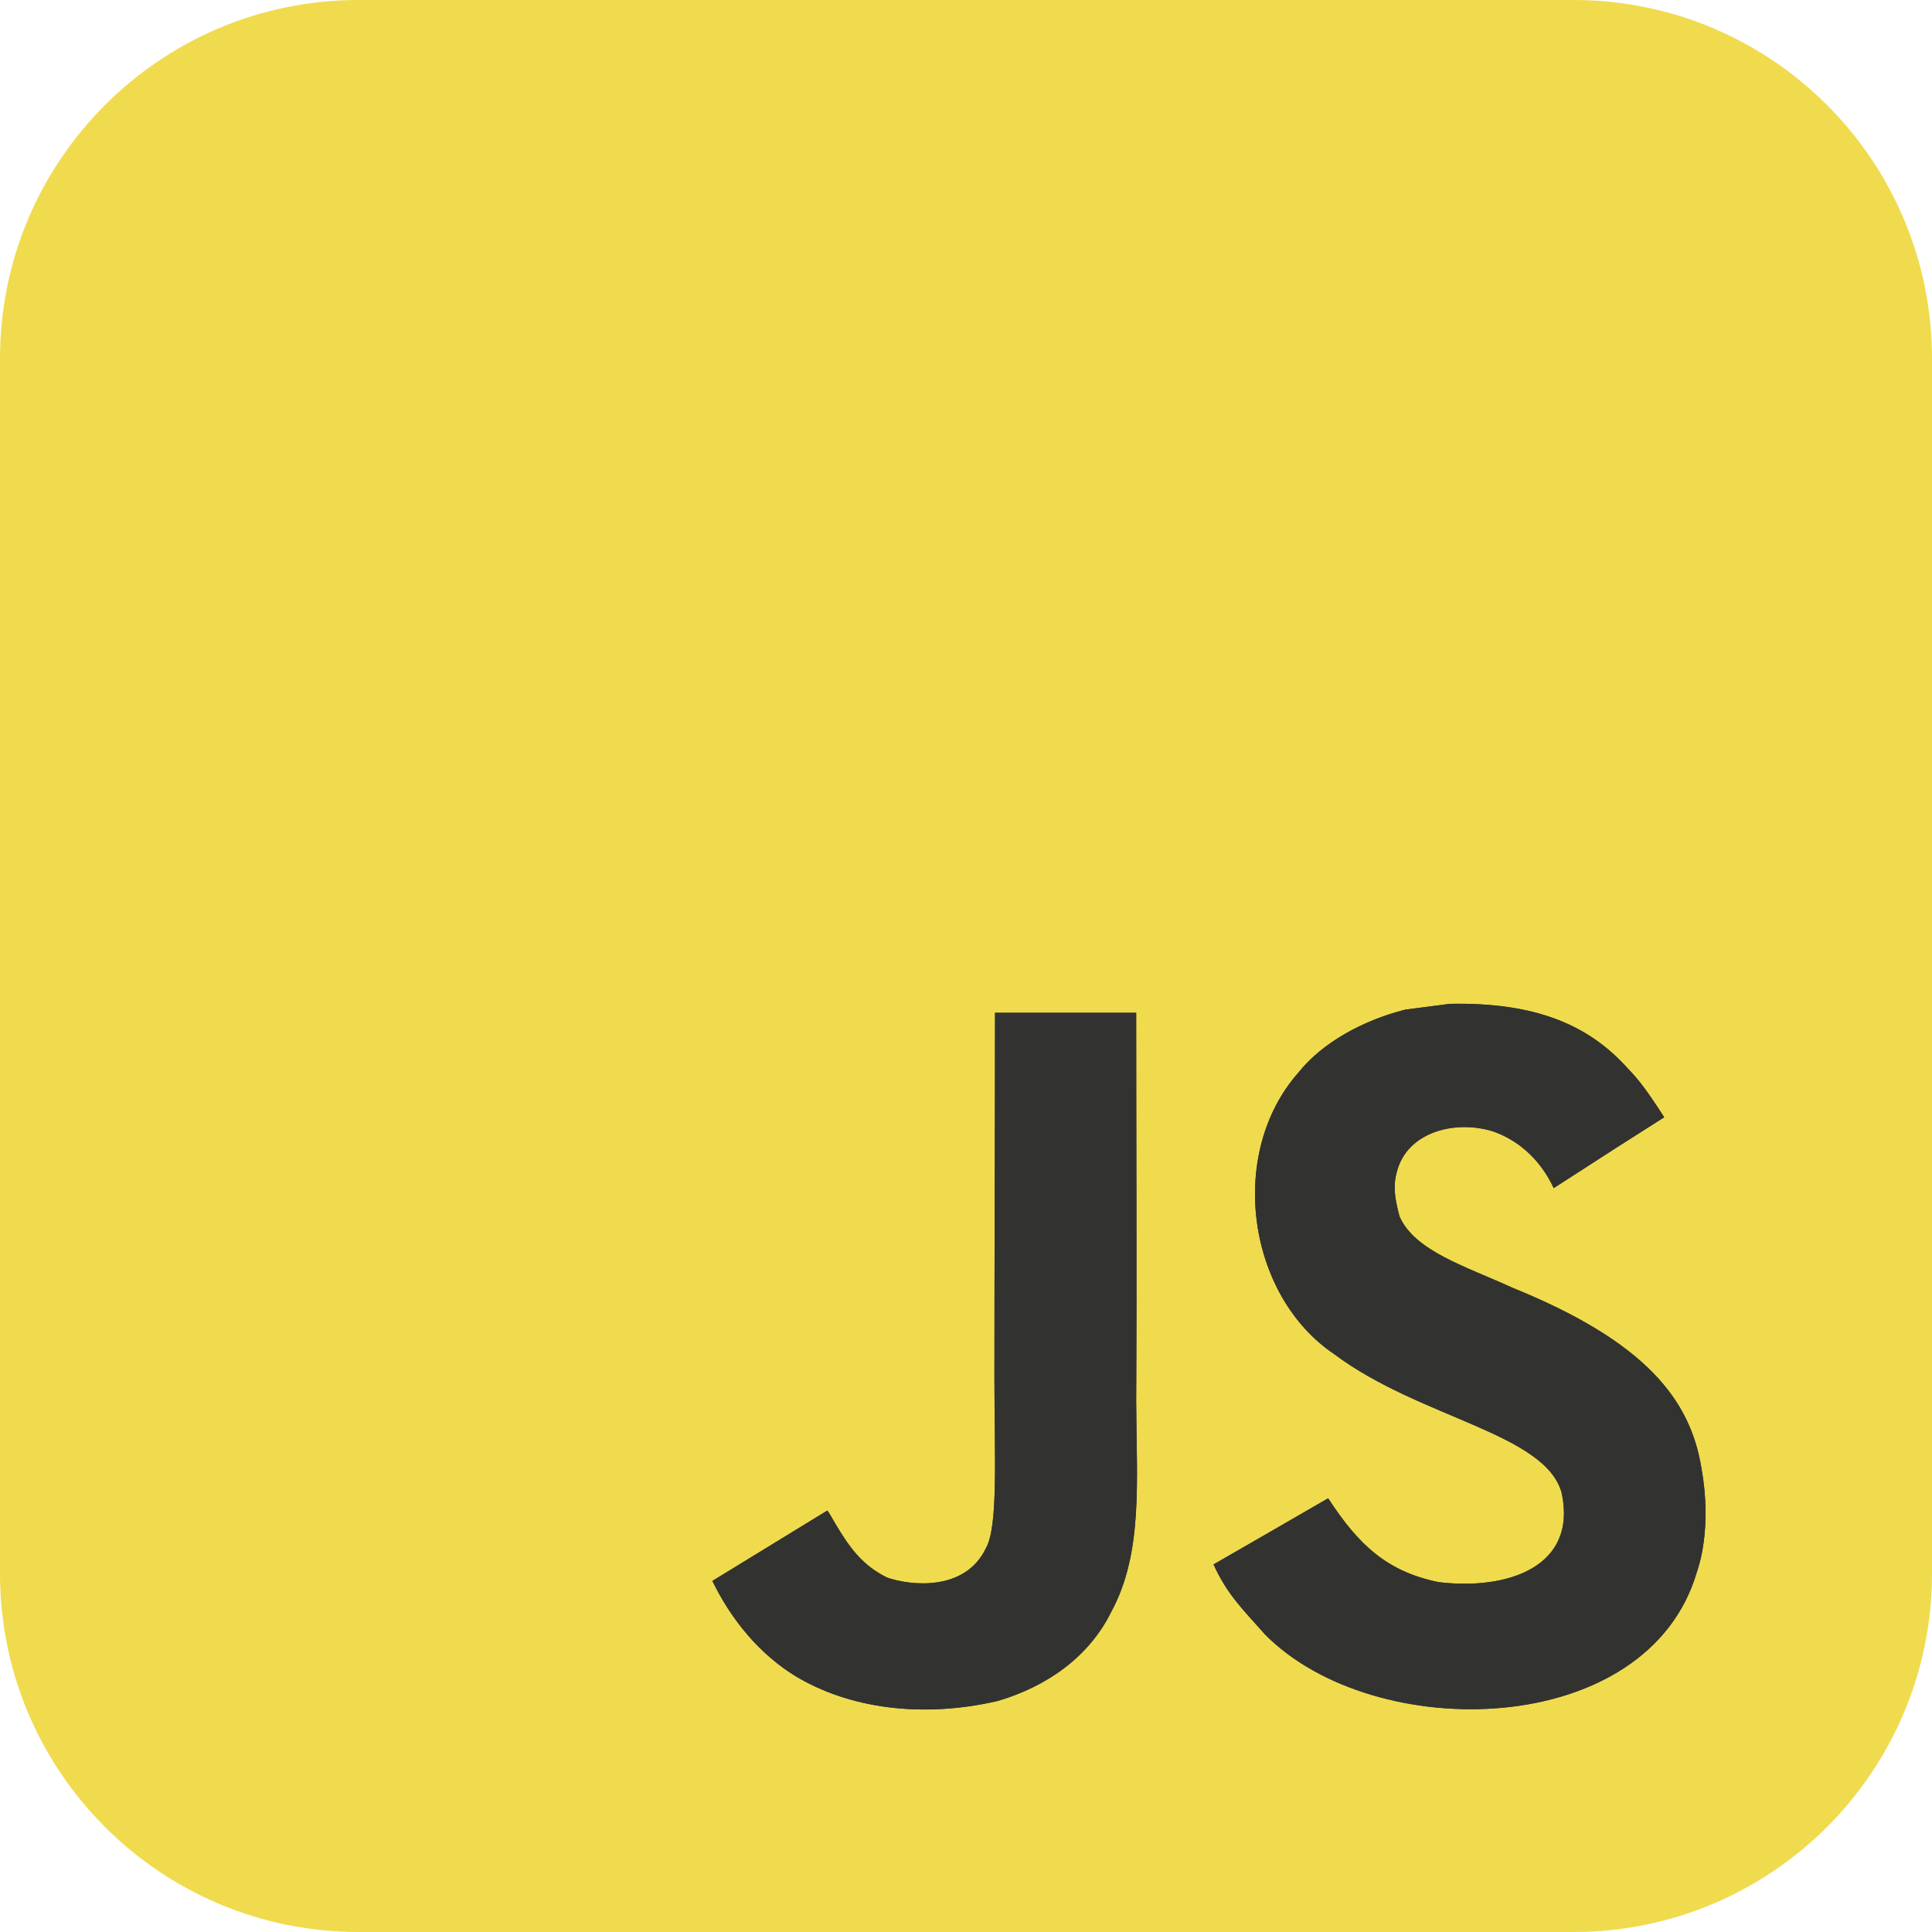<?xml version="1.0" encoding="UTF-8" standalone="no"?>
<!DOCTYPE svg PUBLIC "-//W3C//DTD SVG 1.1//EN" "http://www.w3.org/Graphics/SVG/1.1/DTD/svg11.dtd">
<!-- Created with Vectornator (http://vectornator.io/) -->
<svg height="100%" stroke-miterlimit="10" style="fill-rule:nonzero;clip-rule:evenodd;stroke-linecap:round;stroke-linejoin:round;" version="1.1" viewBox="0 0 512 512" width="100%" xml:space="preserve" xmlns="http://www.w3.org/2000/svg" xmlns:vectornator="http://vectornator.io" xmlns:xlink="http://www.w3.org/1999/xlink">
<defs/>
<g id="Ebene-1" vectornator:layerName="Ebene 1">
<path d="M0 95C0 42.533 42.533 0 95 0L417 0C469.467 0 512 42.533 512 95L512 417C512 469.467 469.467 512 417 512L95 512C42.533 512 0 469.467 0 417L0 95Z" fill="#f0db4f" fill-rule="nonzero" opacity="1" stroke="none" vectornator:layerName="Rechteck 1"/>
<g opacity="1" vectornator:layerName="logo-javascript.svg">
<path d="M263.686 268.399C263.686 300.719 263.53 332.799 263.53 365.118C263.53 385.689 264.595 404.558 261.249 410.337C255.774 421.706 241.588 420.292 235.124 418.087C228.546 414.855 225.221 410.244 221.343 403.743C220.278 401.879 219.485 400.452 219.218 400.337C209.067 406.535 198.932 412.764 188.78 418.962C193.837 429.342 201.3 438.357 210.843 444.212C225.102 452.768 244.272 455.406 264.311 450.805C277.353 447.003 288.605 439.126 294.499 427.149C303.016 411.445 301.17 392.426 301.093 371.399C301.284 337.103 301.093 302.81 301.093 268.399L263.686 268.399Z" fill="#323330" fill-rule="nonzero" opacity="1" stroke="none" vectornator:layerName="path"/>
<path d="M384.218 266.024C380.302 266.519 376.353 267.061 372.436 267.555C361.144 270.407 350.373 276.327 344.061 284.274C325.126 305.757 330.551 343.392 353.593 358.868C376.293 375.902 409.616 379.781 413.874 395.712C418.019 415.218 399.551 421.517 381.186 419.274C367.649 416.461 360.105 409.564 351.968 397.055C336.987 405.724 336.992 405.728 321.593 414.587C325.243 422.572 329.096 426.197 335.218 433.118C364.192 462.509 436.682 461.073 449.686 416.587C450.218 415.065 453.719 404.852 450.905 389.149C447.978 370.898 436.09 355.571 400.843 341.274C388.6 335.647 374.943 331.615 370.874 322.337C369.429 316.937 369.242 313.919 370.155 310.649C372.778 300.04 385.43 296.732 395.468 299.774C401.932 301.941 408.061 306.922 411.749 314.868C429.011 303.69 428.977 303.768 441.03 296.087C436.62 289.243 434.263 286.076 431.374 283.149C420.993 271.552 406.842 265.568 384.218 266.024Z" fill="#323330" fill-rule="nonzero" opacity="1" stroke="none" vectornator:layerName="path"/>
<path d="M450.917 389.156C447.99 370.905 436.088 355.582 400.841 341.285C388.598 335.658 374.948 331.628 370.879 322.35C369.434 316.95 369.244 313.909 370.157 310.639C372.78 300.03 385.442 296.722 395.48 299.764C401.944 301.931 408.066 306.913 411.754 314.859C429.016 303.681 428.978 303.757 441.031 296.076C436.621 289.232 434.263 286.076 431.374 283.149C420.993 271.552 406.849 265.582 384.225 266.038C380.309 266.533 376.355 267.065 372.438 267.559C361.146 270.411 350.385 276.342 344.073 284.289C325.138 305.772 330.537 343.376 353.579 358.852C376.279 375.886 409.625 379.765 413.883 395.696C418.028 415.202 399.549 421.513 381.184 419.27C367.647 416.457 360.119 409.574 351.982 397.065C337.001 405.734 337.001 405.734 321.602 414.593C325.252 422.578 329.092 426.19 335.214 433.111C364.188 462.502 436.697 461.057 449.701 416.571C450.233 415.049 453.731 404.859 450.917 389.156ZM301.107 268.395L263.693 268.395C263.693 300.715 263.541 332.806 263.541 365.125C263.541 385.696 264.606 404.555 261.26 410.334C255.785 421.703 241.602 420.296 235.138 418.091C228.56 414.859 225.214 410.258 221.336 403.757C220.271 401.893 219.473 400.449 219.206 400.334C209.055 406.532 198.94 412.768 188.788 418.966C193.845 429.346 201.298 438.357 210.841 444.212C225.1 452.768 244.263 455.391 264.302 450.79C277.344 446.988 288.598 439.118 294.492 427.141C303.009 411.437 301.184 392.426 301.107 371.399C301.298 337.103 301.107 302.806 301.107 268.395Z" fill="#323330" fill-rule="nonzero" opacity="1" stroke="none" vectornator:layerName="path"/>
</g>
</g>
</svg>
